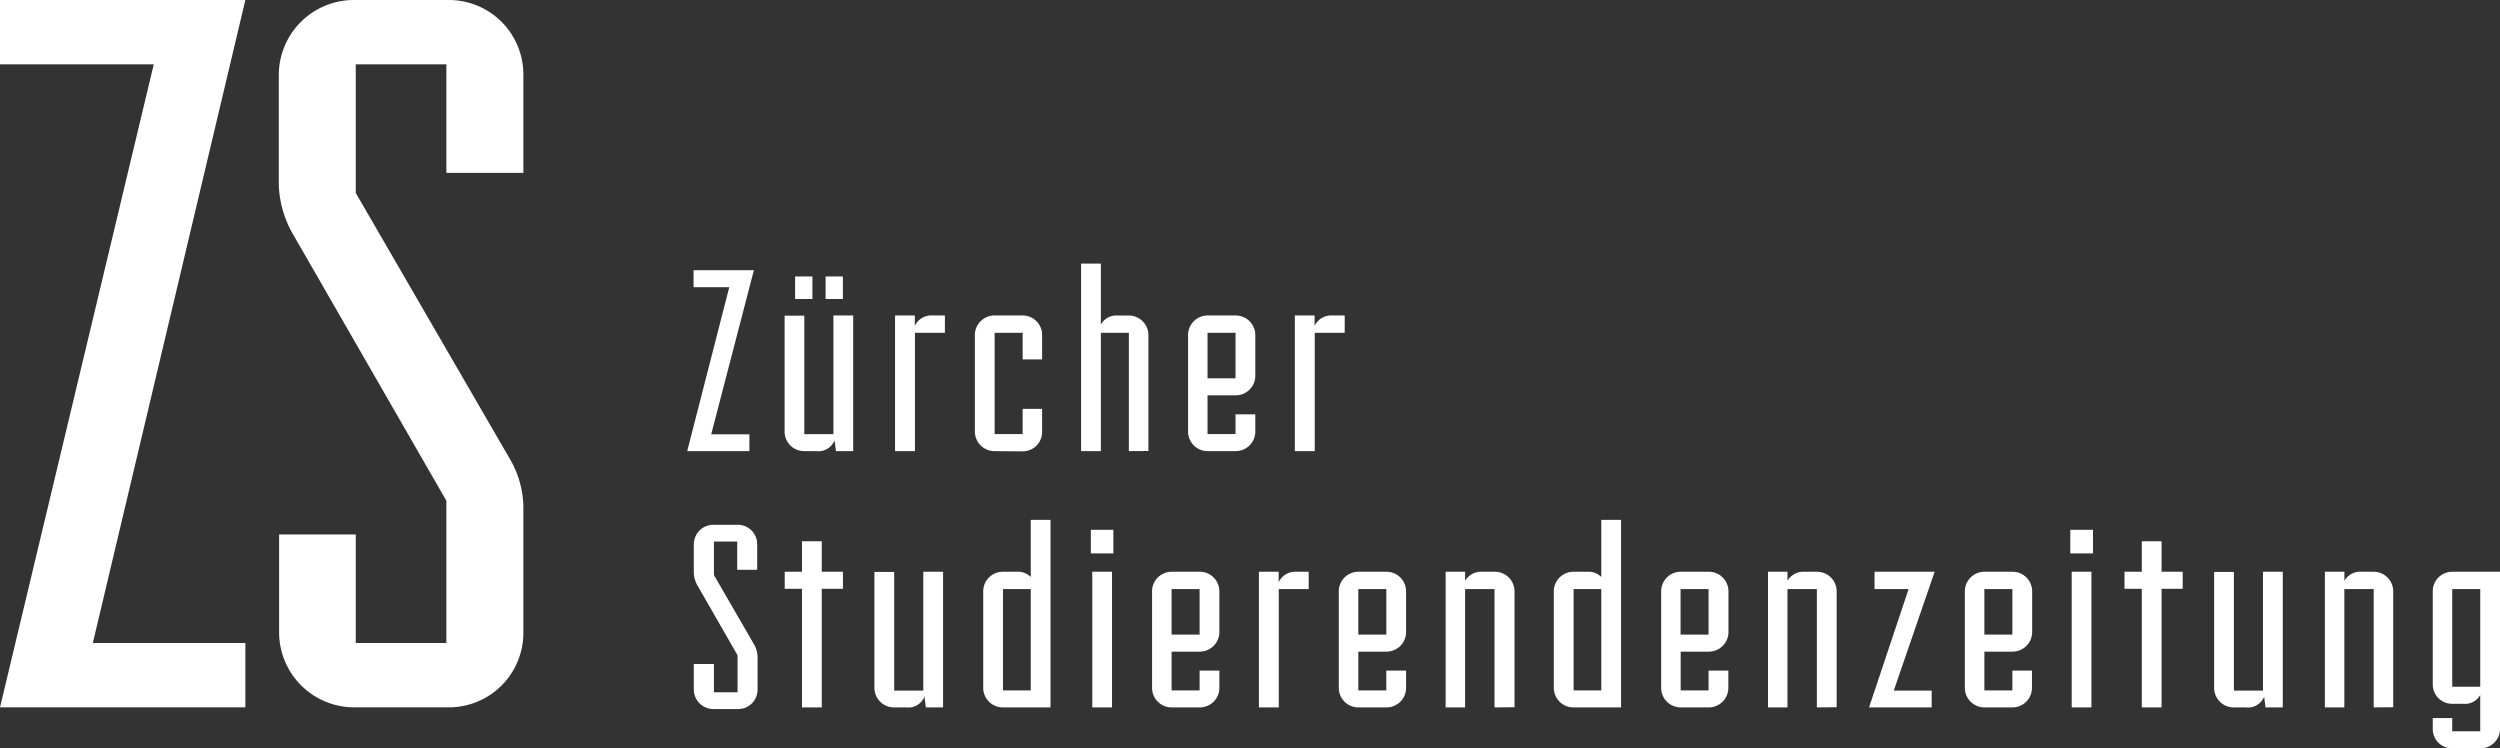 <svg xmlns="http://www.w3.org/2000/svg" viewBox="0 0 409.7 122.63">
    <rect x="0" y="0" width="409.7" height="122.63" fill="#333333" stroke="none"/>
    <g aria-lable="Zürcher Studierendenzeitung ZS">
        <path d="M0 115.92L25.2 10.54H0V0h40.21l-25 105.38h25v10.54zM58 115.92a12.31 12.31 0 01-12.26-12.26V87.59H58.3v17.79h14.85V82.06L48.1 38.53a17.38 17.38 0 01-2.41-8.12V12.27A12.31 12.31 0 0158 0h15.5a12.21 12.21 0 0112.27 12.27v16.06H73.15V10.54H58.3v21.08l25.22 43.53a15.92 15.92 0 012.25 7.95v20.56a12.21 12.21 0 01-12.27 12.26zM112.62 73.93l6.89-26.86h-5.85v-2.79h9.89l-7 26.9h6.26v2.75zM137 73.93l-.23-1.76a2.86 2.86 0 01-3 1.76h-2a3.2 3.2 0 01-3.19-3.2v-19h3.23v19.41h4.77V51.7h3.24v22.23zM130.3 49v-3.69h2.84V49zm5 0v-3.69h2.83V49zM146.68 73.93V51.7h3.24v1.71a3 3 0 012.93-1.71h2v2.84h-4.91v19.39zM163 73.93a3.22 3.22 0 01-3.24-3.2V54.9a3.22 3.22 0 013.24-3.2h4.59a3.18 3.18 0 013.19 3.2v4h-3.19v-4.36H163v16.6h4.59V67h3.19v3.77a3.18 3.18 0 01-3.19 3.2zM185 73.93V54.54h-4.59v19.39h-3.24V43.2h3.24v10a2.84 2.84 0 012.7-1.49H185a3.21 3.21 0 013.2 3.2v19zM197.89 73.93a3.21 3.21 0 01-3.19-3.2V54.9a3.21 3.21 0 013.19-3.2h4.64a3.21 3.21 0 013.19 3.2v6.66a3.21 3.21 0 01-3.19 3.23h-4.64v6.35h4.59V67.9h3.24v2.83a3.21 3.21 0 01-3.19 3.2zm4.59-19.39h-4.59V62h4.59zM212.2 73.93V51.7h3.24v1.71a3 3 0 012.93-1.71h2v2.84h-4.91v19.39zM116.9 116.2a3.21 3.21 0 01-3.2-3.2v-4.18h3.3v4.63h3.87v-6.07L114.33 96a4.48 4.48 0 01-.63-2.11V89.2a3.21 3.21 0 013.2-3.2h4a3.18 3.18 0 013.19 3.19v4.19h-3.28v-4.63H117v5.49l6.56 11.34a4.18 4.18 0 01.59 2.07V113a3.18 3.18 0 01-3.19 3.2zM131.43 115.93V96.49h-2.83V93.7h2.83v-5h3.24v5h3.47v2.79h-3.47v19.44zM151.73 115.93l-.23-1.76a2.86 2.86 0 01-3 1.76h-2a3.21 3.21 0 01-3.2-3.2v-19h3.24v19.44h4.77V93.7h3.24v22.23zM164.33 115.93a3.21 3.21 0 01-3.2-3.2V96.9a3.21 3.21 0 013.2-3.2h2.34a2.88 2.88 0 012.25.86V85.2h3.24v30.73zm4.59-19.39h-4.55v16.6h4.55zM178.77 90.69v-3.87h3.69v3.87zm.23 25.24V93.7h3.24v22.23zM192 115.93a3.21 3.21 0 01-3.2-3.2V96.9a3.21 3.21 0 013.2-3.2h4.63a3.21 3.21 0 013.2 3.2v6.66a3.22 3.22 0 01-3.2 3.23H192v6.35h4.59v-3.24h3.24v2.83a3.21 3.21 0 01-3.2 3.2zm4.59-19.39H192V104h4.59zM206.31 115.93V93.7h3.24v1.71a3 3 0 012.92-1.71h2v2.84h-4.9v19.39zM222.6 115.93a3.21 3.21 0 01-3.2-3.2V96.9a3.21 3.21 0 013.2-3.2h4.63a3.21 3.21 0 013.2 3.2v6.66a3.22 3.22 0 01-3.2 3.23h-4.63v6.35h4.59v-3.24h3.24v2.83a3.21 3.21 0 01-3.2 3.2zm4.59-19.39h-4.59V104h4.59zM244.92 115.93V96.54h-4.82v19.39h-3.19V93.7h3.19v1.49a3 3 0 012.75-1.49H245a3.21 3.21 0 013.2 3.2v19zM257.83 115.93a3.21 3.21 0 01-3.19-3.2V96.9a3.21 3.21 0 013.19-3.2h2.34a2.88 2.88 0 012.25.86V85.2h3.24v30.73zm4.59-19.39h-4.54v16.6h4.54zM275.43 115.93a3.21 3.21 0 01-3.2-3.2V96.9a3.21 3.21 0 013.2-3.2h4.63a3.21 3.21 0 013.2 3.2v6.66a3.22 3.22 0 01-3.2 3.23h-4.63v6.35H280v-3.24h3.24v2.83a3.21 3.21 0 01-3.2 3.2zM280 96.54h-4.59V104H280zM297.75 115.93V96.54h-4.82v19.39h-3.19V93.7h3.19v1.49a3 3 0 012.75-1.49h2.11a3.21 3.21 0 013.2 3.2v19zM306.3 115.93l6.48-19.39h-5.58V93.7h9.85l-6.7 19.48h6.21v2.75zM325.2 115.93a3.21 3.21 0 01-3.2-3.2V96.9a3.21 3.21 0 013.2-3.2h4.63a3.21 3.21 0 013.2 3.2v6.66a3.22 3.22 0 01-3.2 3.23h-4.63v6.35h4.59v-3.24H333v2.83a3.21 3.21 0 01-3.2 3.2zm4.59-19.39h-4.59V104h4.59zM339.28 90.69v-3.87H343v3.87zm.23 25.24V93.7h3.23v22.23zM351 115.93V96.49h-2.84V93.7H351v-5h3.24v5h3.46v2.79h-3.46v19.44zM371.27 115.93l-.22-1.76a2.87 2.87 0 01-3 1.76h-2a3.21 3.21 0 01-3.2-3.2v-19h3.24v19.44h4.77V93.7h3.24v22.23zM389 115.93V96.54h-4.81v19.39H381V93.7h3.2v1.49a2.94 2.94 0 012.74-1.49H389a3.21 3.21 0 013.2 3.2v19zM401.87 122.63a3.14 3.14 0 01-3.19-3.19v-1.76h3.19v2.16h4.59v-5.94a2.87 2.87 0 01-2.74 1.44h-1.85a3.17 3.17 0 01-3.19-3.19V96.9a3.18 3.18 0 013.19-3.2h7.83v25.74a3.18 3.18 0 01-3.24 3.19zm4.59-26.09h-4.59v16h4.59z" fill="rgb(255,255,255)"/>
    </g>
</svg>
